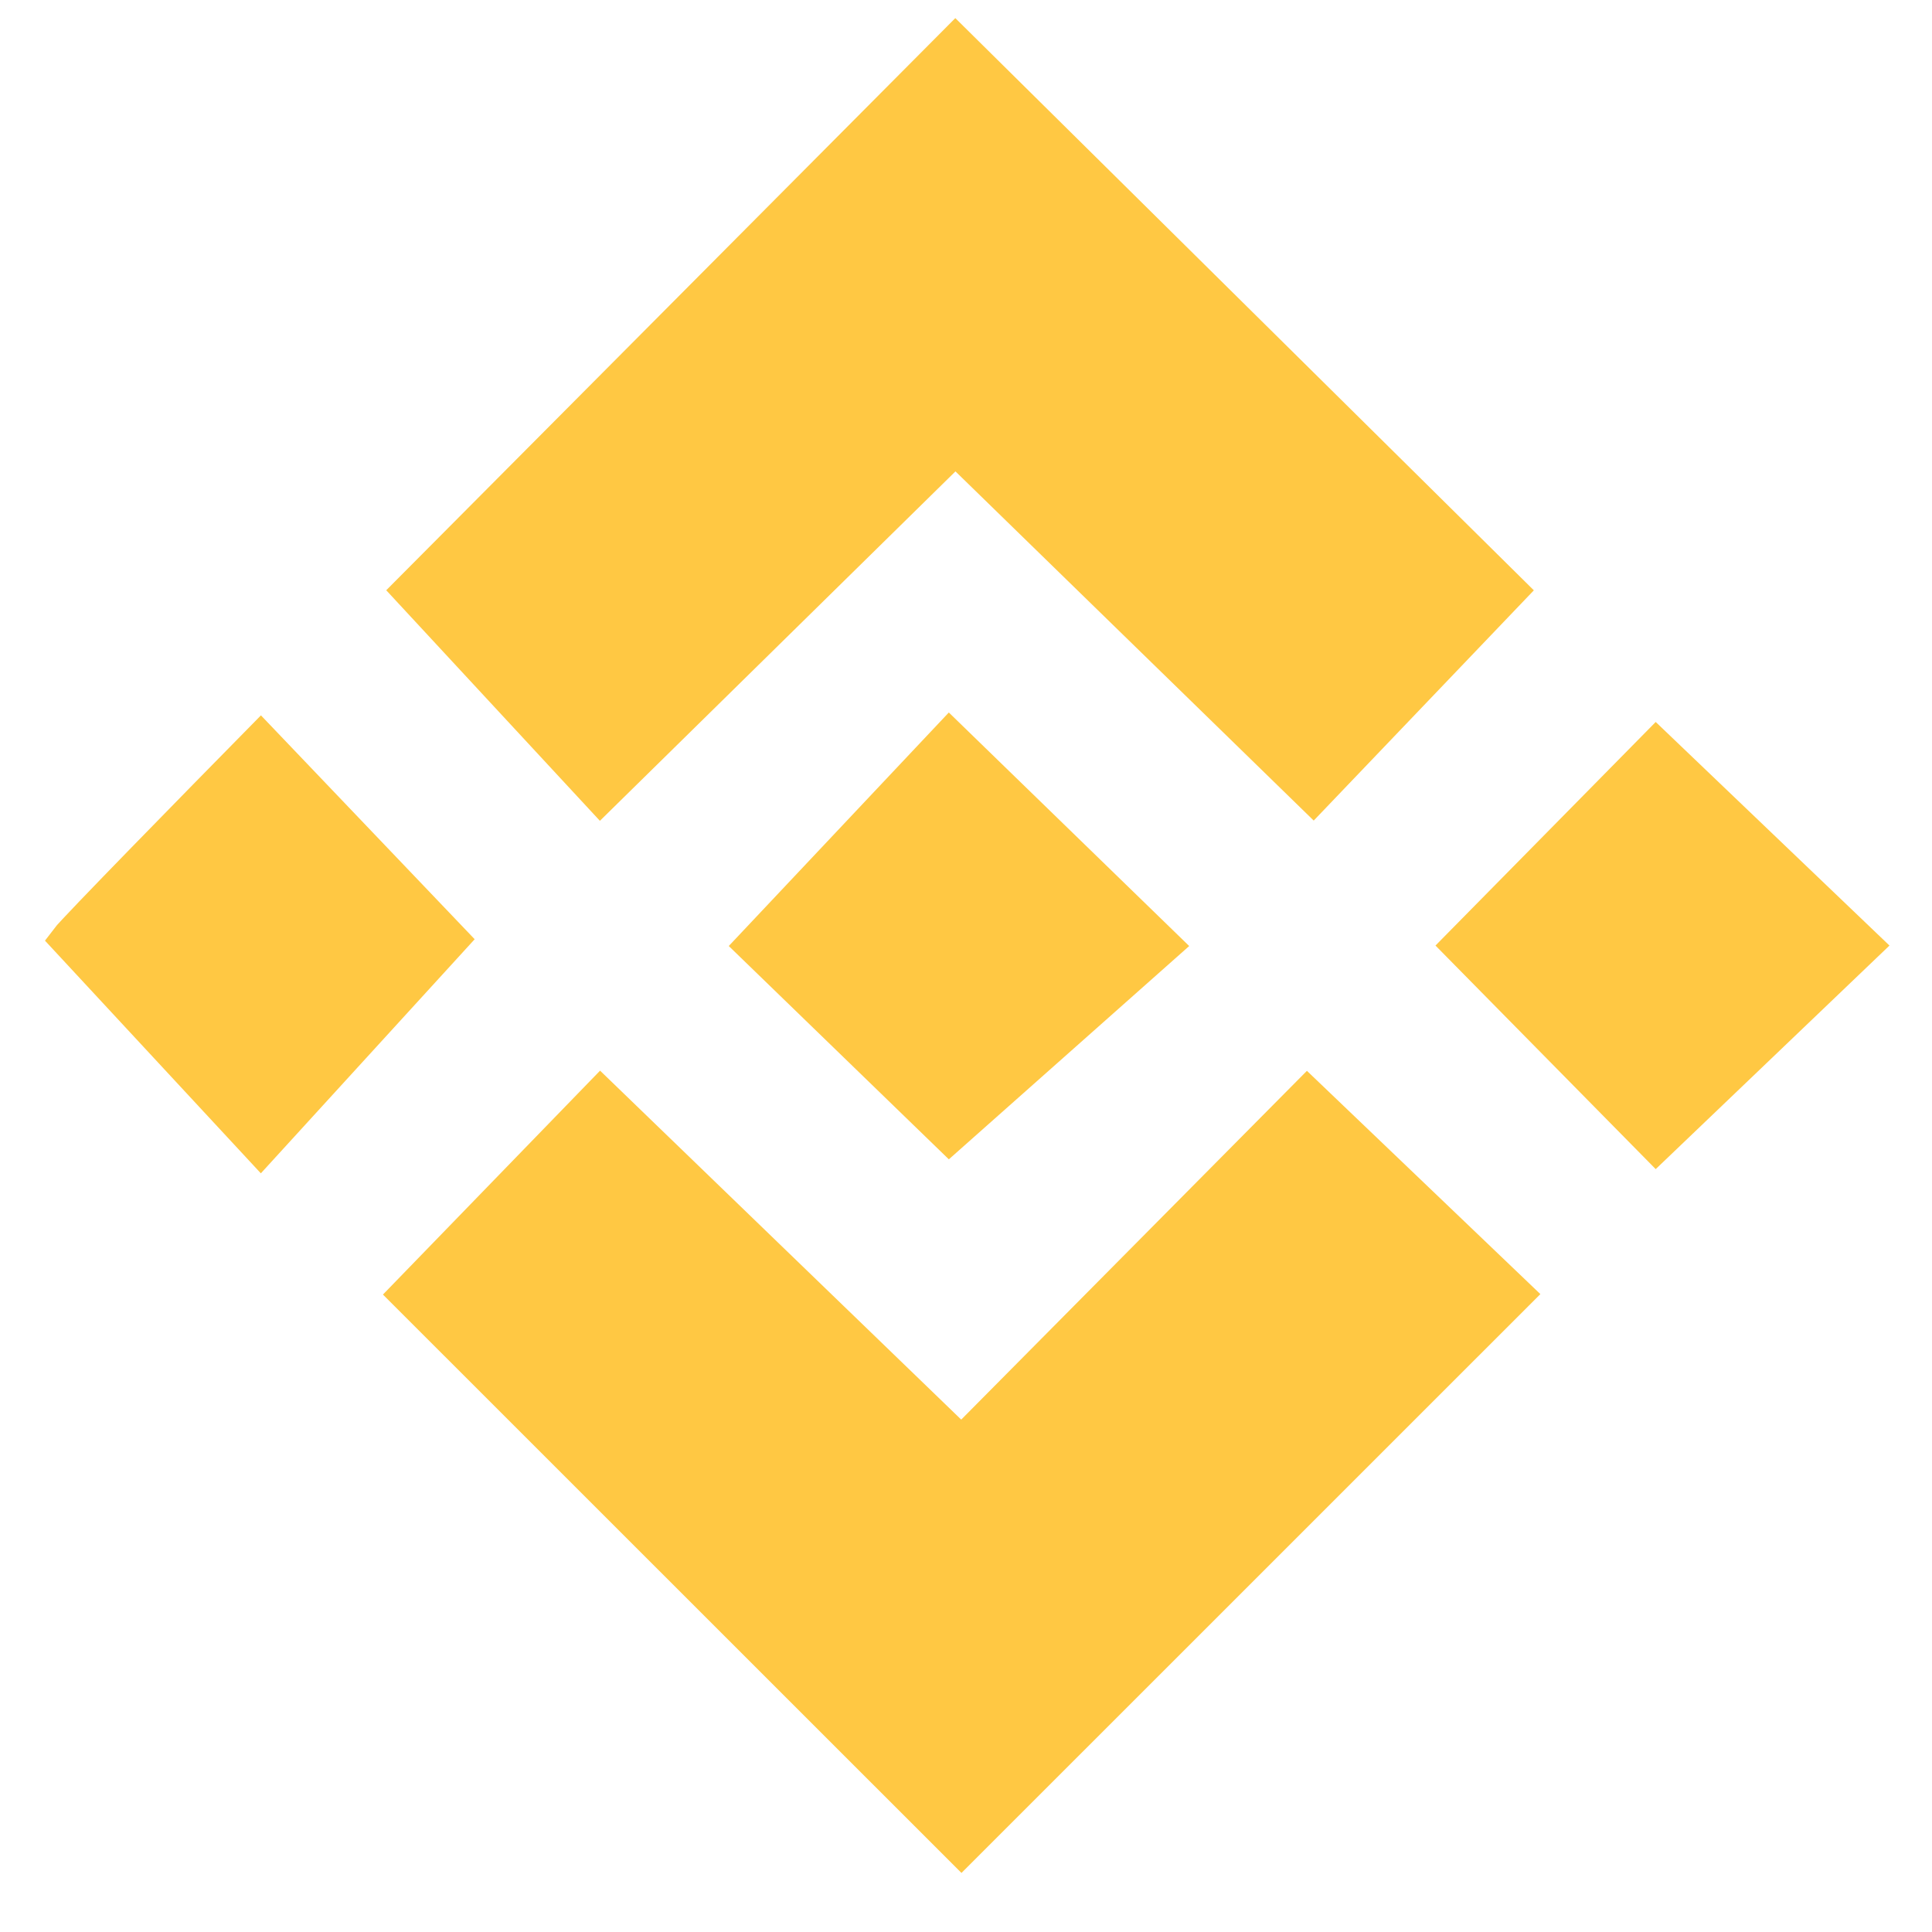 <svg width="29" height="29" viewBox="0 0 29 29" fill="none" xmlns="http://www.w3.org/2000/svg">
<path d="M24.858 11.188L21.898 14.193L24.858 17.198L28 14.193L24.858 11.188Z" fill="#FFC843" stroke="#FFC843" stroke-width="0.5"/>
<path d="M14.25 11.051L11.29 14.192L14.25 17.061L17.483 14.192L14.25 11.051Z" fill="#FFC843" stroke="#FFC843" stroke-width="0.5"/>
<path d="M9.013 16.424L6.099 19.429L14.432 27.76L22.764 19.429L19.622 16.424L14.432 21.66L9.013 16.424Z" fill="#FFC843" stroke="#FFC843" stroke-width="0.5"/>
<path d="M9.013 11.962L6.144 8.866L14.341 0.625L22.673 8.866L19.713 11.962L14.341 6.726L9.013 11.962Z" fill="#FFC843" stroke="#FFC843" stroke-width="0.5"/>
<path d="M3.914 11.097C2.988 12.038 1.109 13.956 1 14.102L3.914 17.243L6.783 14.102L3.914 11.097Z" fill="#FFC843" stroke="#FFC843" stroke-width="0.5"/>
</svg>
